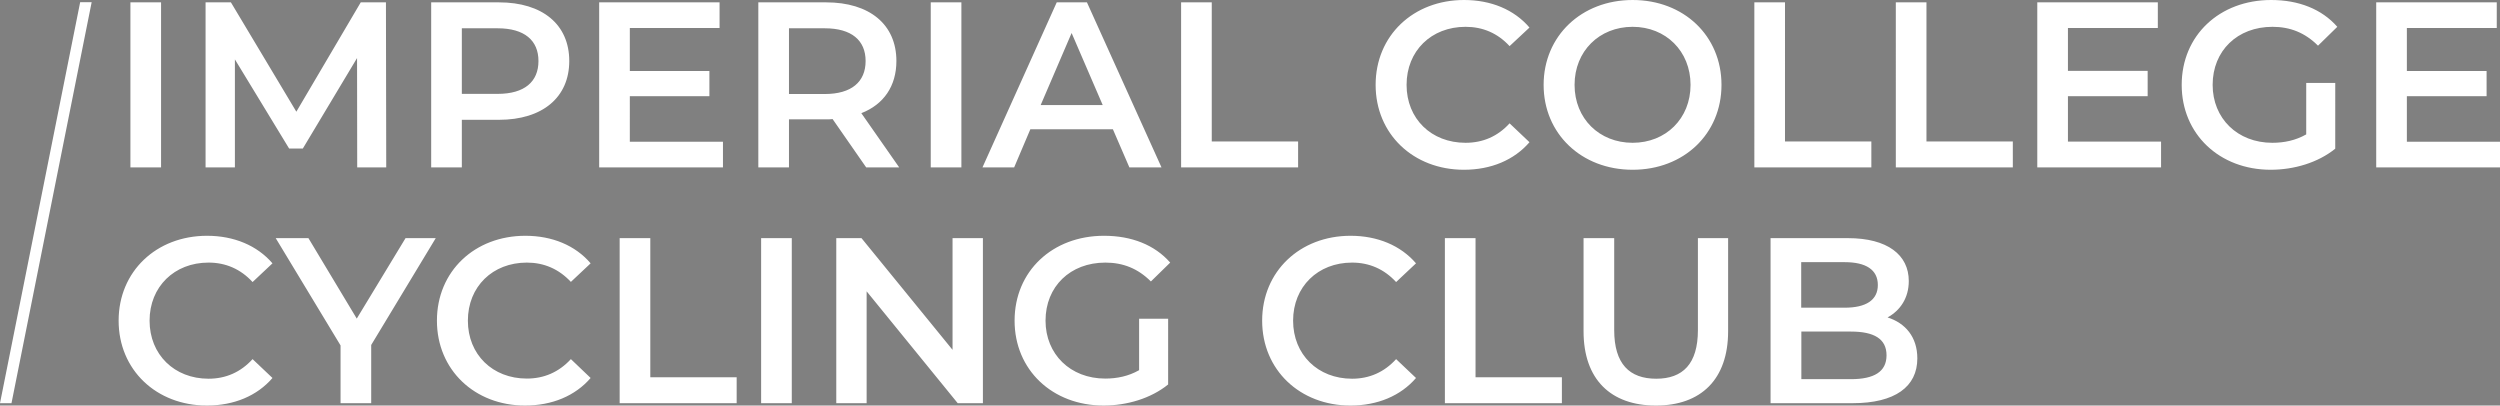 <?xml version="1.0" encoding="UTF-8" standalone="no"?>
<svg
   version="1.2"
   viewBox="0 0 1696.5 275.2"
   width="1696.5"
   height="275.2"
   id="svg1"
   sodipodi:docname="Full-Logo.svg"
   inkscape:version="1.3.1 (91b66b0783, 2023-11-16)"
   xmlns:inkscape="http://www.inkscape.org/namespaces/inkscape"
   xmlns:sodipodi="http://sodipodi.sourceforge.net/DTD/sodipodi-0.dtd"
   xmlns="http://www.w3.org/2000/svg"
   xmlns:svg="http://www.w3.org/2000/svg"
   xmlns:rdf="http://www.w3.org/1999/02/22-rdf-syntax-ns#"
   xmlns:cc="http://creativecommons.org/ns#"
   xmlns:dc="http://purl.org/dc/elements/1.1/">
  <rect x="0" y="0" width="1696.5" height="275.2" fill="#808080" stroke="none"/>
  <defs
     id="defs1" />
  <sodipodi:namedview
     id="namedview1"
     pagecolor="#ffffff"
     bordercolor="#000000"
     borderopacity="0.25"
     inkscape:showpageshadow="2"
     inkscape:pageopacity="0.0"
     inkscape:pagecheckerboard="0"
     inkscape:deskcolor="#d1d1d1"
     inkscape:zoom="0.22662486"
     inkscape:cx="666.29937"
     inkscape:cy="-214.01006"
     inkscape:window-width="1920"
     inkscape:window-height="991"
     inkscape:window-x="-9"
     inkscape:window-y="-9"
     inkscape:window-maximized="1"
     inkscape:current-layer="svg1" />
  <title
     id="title1">Neues Projekt2</title>
  <style
     id="style1">
		.s0 { fill: #000000 } 
	</style>
  <path
     id="ICCC"
     class="s0"
     aria-label="ICCC"
     d="m -377.1,-1051.4 h 97.8 l 84,-420 h -97.8 z m 448.4,7.2 c 73.2,0 133.8,-26.4 173.4,-75 l -62.4,-57.6 c -28.2,33 -63.6,49.8 -105.6,49.8 -78.6,0 -134.4,-55.2 -134.4,-134.4 0,-79.2 55.8,-134.4 134.4,-134.4 42,0 77.4,16.8 105.6,49.2 l 62.4,-57.6 c -39.6,-48 -100.2,-74.4 -172.8,-74.4 -130.8,0 -228,90.6 -228,217.2 0,126.6 97.2,217.2 227.4,217.2 z m 449,0 c 73.2,0 133.8,-26.4 173.4,-75 l -62.4,-57.6 c -28.2,33 -63.6,49.8 -105.6,49.8 -78.6,0 -134.4,-55.2 -134.4,-134.4 0,-79.2 55.8,-134.4 134.4,-134.4 42,0 77.4,16.8 105.6,49.2 l 62.4,-57.6 c -39.6,-48 -100.2,-74.4 -172.8,-74.4 -130.8,0 -228,90.6 -228,217.2 0,126.6 97.2,217.2 227.4,217.2 z m 448,0 c 73.2,0 133.8,-26.4 173.4,-75 l -62.4,-57.6 c -28.2,33 -63.6,49.8 -105.6,49.8 -78.6,0 -134.4,-55.2 -134.4,-134.4 0,-79.2 55.8,-134.4 134.4,-134.4 42,0 77.4,16.8 105.6,49.2 l 62.4,-57.6 c -39.6,-48 -100.2,-74.4 -172.8,-74.4 -130.8,0 -228,90.6 -228,217.2 0,126.6 97.2,217.2 227.4,217.2 z"
     style="fill:#ffffff;fill-opacity:1;stroke:none" />
  <path
     id="ICCCI   "
     class="s0"
     aria-label="ICCCI   "
     d="m -452.8,1172.6 h 48.9 l 42,-210 h -48.9 z m 223.7,3.6 c 36.6,0 66.9,-13.2 86.7,-37.5 l -31.2,-28.8 c -14.1,16.5 -31.8,24.9 -52.8,24.9 -39.3,0 -67.2,-27.6 -67.2,-67.2 0,-39.6 27.9,-67.2 67.2,-67.2 21,0 38.7,8.4 52.8,24.6 l 31.2,-28.8 c -19.8,-24 -50.1,-37.2 -86.4,-37.2 -65.4,0 -114,45.3 -114,108.6 0,63.3 48.6,108.6 113.7,108.6 z m 225,0 c 36.6,0 66.9,-13.2 86.7,-37.5 l -31.2,-28.8 c -14.1,16.5 -31.8,24.9 -52.8,24.9 -39.3,0 -67.2,-27.6 -67.2,-67.2 0,-39.6 27.9,-67.2 67.2,-67.2 21,0 38.7,8.4 52.8,24.6 L 82.6,996.2 C 62.8,972.2 32.5,959 -3.8,959 c -65.4,0 -114,45.3 -114,108.6 0,63.3 48.6,108.6 113.7,108.6 z m 224,0 c 36.6,0 66.9,-13.2 86.7,-37.5 l -31.2,-28.8 c -14.1,16.5 -31.8,24.9 -52.8,24.9 -39.3,0 -67.2,-27.6 -67.2,-67.2 0,-39.6 27.9,-67.2 67.2,-67.2 21,0 38.7,8.4 52.8,24.6 l 31.2,-28.8 c -19.8,-24 -50.1,-37.2 -86.4,-37.2 -65.4,0 -114,45.3 -114,108.6 0,63.3 48.6,108.6 113.7,108.6 z m 127.9,-3.6 h 6 l 42,-210 h -6 z"
     style="stroke:none" />
  <path
     id="IMPERIAL COLLEGE CYCLING CLUB"
     class="s0"
     aria-label="IMPERIAL COLLEGE CYCLING CLUB"
     d="m 417.7,1048.6 h 11.6 v -86.8 h -11.6 z m 125.5,0 -0.1,-86.8 h -9.5 l -33.5,61 -33.9,-61 h -9.5 v 86.8 h 11.1 v -62.9 l 29.4,52.4 h 5.4 l 29.3,-52.8 0.2,63.3 z m 60.1,-86.8 h -31.7 v 86.8 h 11.7 v -26.3 h 20 c 21.2,0 34,-11.4 34,-30.3 0,-18.8 -12.8,-30.2 -34,-30.2 z m -0.3,49.7 H 583.3 V 972.6 H 603 c 14.9,0 22.6,7 22.6,19.4 0,12.4 -7.7,19.5 -22.6,19.5 z m 66.3,26.3 v -28 H 710 V 999.2 H 669.3 V 972.6 H 715 v -10.8 h -57.4 v 86.8 h 59 v -10.8 z m 136.4,10.8 -19.3,-29.1 c 11.4,-4.4 17.9,-14.1 17.9,-27.5 0,-18.8 -12.7,-30.2 -33.9,-30.2 h -31.7 v 86.8 h 11.6 v -26.4 h 20.1 c 1.8,0 3.5,-0.1 5.1,-0.3 l 17.6,26.7 z m -35.7,-37 h -19.7 v -39 H 770 c 14.9,0 22.7,7 22.7,19.4 0,12.4 -7.8,19.6 -22.7,19.6 z m 56.7,37 h 11.6 v -86.8 h -11.6 z m 100.7,0 h 12.2 l -36.9,-86.8 h -11.5 l -36.8,86.8 h 11.9 l 9,-21.7 h 43.2 z m -48.1,-31.6 17.5,-42.6 17.5,42.6 z m 75.4,31.6 h 55.6 v -10.8 h -44 v -76 h -11.6 z m 143.3,1 c 12.7,0 23.6,-4.7 31,-13.7 l -7.5,-7.8 c -6.3,7.1 -13.9,10.4 -22.9,10.4 -18.3,0 -31.9,-14.1 -31.9,-33.3 0,-19.2 13.6,-33.4 31.9,-33.4 9,0 16.6,3.2 22.9,10.3 l 7.5,-7.8 c -7.4,-8.9 -18.3,-13.5 -30.8,-13.5 -24.8,0 -43.1,18.7 -43.1,44.4 0,25.6 18.3,44.4 42.9,44.4 z m 86.4,0 c 24.7,0 43.1,-18.9 43.1,-44.4 0,-25.6 -18.4,-44.4 -43.1,-44.4 -25,0 -43.3,18.9 -43.3,44.4 0,25.4 18.3,44.4 43.3,44.4 z m 0,-11.1 c -18.2,0 -31.7,-14.1 -31.7,-33.3 0,-19.2 13.5,-33.4 31.7,-33.4 18,0 31.5,14.2 31.5,33.4 0,19.2 -13.5,33.3 -31.5,33.3 z m 64.3,10.1 h 55.6 v -10.8 h -44 v -76 h -11.6 z m 73,0 h 55.6 v -10.8 h -44 v -76 h -11.6 z m 83.6,-10.8 v -28.1 h 40.8 v -10.5 h -40.8 v -26.7 h 45.8 v -10.7 h -57.4 v 86.8 h 59 v -10.8 z m 125.7,-4.9 c -5.8,4 -12.2,5.6 -19.1,5.6 -18.7,0 -32.2,-14.2 -32.2,-33.3 0,-19.4 13.5,-33.4 32.4,-33.4 9.1,0 16.8,3.1 23.5,10 l 7.2,-7.6 c -7.4,-8.9 -18.3,-13.4 -31.2,-13.4 -25.2,0 -43.6,18.7 -43.6,44.4 0,25.6 18.4,44.4 43.4,44.4 11.3,0 22.6,-3.8 30.7,-11.1 v -33.8 H 1531 Z m 48.3,4.8 v -28 h 40.7 v -10.6 h -40.7 v -26.6 h 45.7 v -10.8 h -57.3 v 86.8 h 59 v -10.8 z M 454,1172.5 c 12.6,0 23.6,-4.7 31,-13.7 l -7.6,-7.8 c -6.2,7.1 -13.9,10.4 -22.8,10.4 -18.4,0 -32,-14.1 -32,-33.3 0,-19.2 13.6,-33.4 32,-33.4 8.9,0 16.6,3.2 22.8,10.3 l 7.6,-7.8 c -7.4,-8.9 -18.4,-13.5 -30.9,-13.5 -24.7,0 -43.1,18.7 -43.1,44.4 0,25.7 18.4,44.4 43,44.4 z m 113,-87.8 h -11.5 l -26.1,45.7 -26,-45.7 H 491 l 32.3,56.5 v 30.3 h 11.5 v -30 z m 47.9,87.8 c 12.7,0 23.6,-4.7 31,-13.7 l -7.5,-7.8 c -6.3,7.1 -14,10.4 -22.9,10.4 -18.4,0 -31.9,-14.1 -31.9,-33.3 0,-19.2 13.5,-33.4 31.9,-33.4 8.9,0 16.6,3.2 22.9,10.3 l 7.5,-7.8 c -7.4,-8.9 -18.3,-13.5 -30.9,-13.5 -24.7,0 -43.1,18.7 -43.1,44.4 0,25.6 18.4,44.4 43,44.4 z m 51.7,-1 h 55.6 v -10.8 h -44 v -76 h -11.6 z m 72,0 h 11.6 v -86.8 h -11.6 z m 98.3,-86.8 v 64.7 l -48.8,-64.7 h -9.5 v 86.8 h 11.6 v -64.8 l 48.7,64.8 h 9.6 v -86.8 z m 95,71.1 c -5.8,4 -12.2,5.6 -19.1,5.6 -18.6,0 -32.2,-14.2 -32.2,-33.3 0,-19.4 13.6,-33.4 32.4,-33.4 9.1,0 16.8,3.1 23.5,10.1 l 7.2,-7.7 c -7.4,-8.8 -18.3,-13.4 -31.2,-13.4 -25.2,0 -43.5,18.7 -43.5,44.4 0,25.6 18.3,44.4 43.3,44.4 11.3,0 22.6,-3.8 30.7,-11.1 v -33.8 h -11.1 z m 108,16.6 c 12.7,0 23.6,-4.7 31,-13.7 l -7.5,-7.8 c -6.3,7.1 -14,10.4 -22.9,10.4 -18.3,0 -31.9,-14.1 -31.9,-33.3 0,-19.2 13.6,-33.4 31.9,-33.4 8.9,0 16.6,3.3 22.9,10.3 l 7.5,-7.8 c -7.4,-8.9 -18.3,-13.5 -30.9,-13.5 -24.7,0 -43,18.7 -43,44.4 0,25.7 18.3,44.4 42.9,44.4 z m 51.7,-1 h 55.6 v -10.8 h -44 v -76 h -11.6 z m 104.6,1 c 21.5,0 34.4,-13.3 34.4,-38.5 v -49.3 h -11.2 v 48.8 c 0,19.3 -8.4,27.9 -23,27.9 -14.7,0 -22.9,-8.6 -22.9,-27.9 v -48.8 h -11.6 v 49.3 c 0,25.2 13,38.5 34.3,38.5 z m 116.1,-46 c 6.4,-3.4 10.9,-10 10.9,-19.4 0,-14 -10.5,-22.4 -29.2,-22.4 h -36.4 v 86.8 h 38.8 c 20.5,0 31.1,-8.6 31.1,-23.5 0,-11.5 -6.1,-18.8 -15.2,-21.5 z m -19.3,-31.8 c 11.8,0 18.6,4.7 18.6,13.9 0,9.2 -6.8,13.9 -18.6,13.9 h -23.8 v -27.8 z m 2.9,66.7 h -26.7 v -28.9 h 26.7 c 12.9,0 19.8,4.5 19.8,14.6 0,10 -6.9,14.3 -19.8,14.3 z"
     style="stroke:none" />
  <path
     id="IMPERIAL COLLEGE CYCLING CLUB  "
     class="s0"
     aria-label="IMPERIAL COLLEGE CYCLING CLUB  "
     d="m 88.5,113.6 h 20.8 V 1.6 H 88.5 Z m 173.6,0 -0.2,-112 H 244.8 L 201.1,75.8 156.7,1.6 h -17.2 v 112 h 19.9 V 40.3 l 36.8,60.5 h 9.3 l 36.8,-61.4 0.1,74.2 z m 76.5,-112 h -46 v 112 h 20.8 V 81.3 h 25.2 c 29.5,0 47.7,-15.2 47.7,-39.9 0,-24.8 -18.2,-39.8 -47.7,-39.8 z m -0.9,62.1 H 313.4 V 19.2 h 24.3 c 18.2,0 27.7,8.2 27.7,22.2 0,14.1 -9.5,22.3 -27.7,22.3 z m 89.7,32.5 V 65.3 h 54 V 48.2 h -54 V 19 h 60.9 V 1.6 h -81.7 v 112 h 84 V 96.2 Z m 182.8,17.4 -25.7,-36.8 c 15.2,-5.9 23.8,-18.4 23.8,-35.4 0,-24.8 -18.2,-39.8 -47.7,-39.8 h -46 v 112 h 20.8 V 81 h 25.2 c 1.5,0 2.9,0 4.4,-0.2 l 22.8,32.8 z M 587.4,41.4 c 0,14.1 -9.5,22.4 -27.7,22.4 H 535.4 V 19.2 h 24.3 c 18.2,0 27.7,8.2 27.7,22.2 z m 44.2,72.2 h 20.8 V 1.6 h -20.8 z m 134.8,0 h 21.8 L 737.6,1.6 h -20.5 l -50.4,112 h 21.5 l 11,-25.9 h 56 z m -60.2,-42.3 21,-48.9 21.1,48.9 z m 95.3,42.3 h 79.4 V 96 H 822.3 V 1.6 h -20.8 z m 191.9,1.6 c 18.4,0 34.1,-6.6 44.5,-18.7 l -13.5,-12.8 c -8.1,8.9 -18.2,13.2 -29.9,13.2 -23.2,0 -40,-16.3 -40,-39.3 0,-23.1 16.8,-39.4 40,-39.4 11.7,0 21.8,4.3 29.9,13.1 l 13.5,-12.6 C 1027.5,6.5 1011.8,0 993.5,0 c -34.4,0 -60,24.1 -60,57.6 0,33.4 25.6,57.6 59.9,57.6 z m 114.5,0 c 34.7,0 60.3,-24.3 60.3,-57.6 0,-33.3 -25.6,-57.6 -60.3,-57.6 -34.8,0 -60.4,24.5 -60.4,57.6 0,33.1 25.6,57.6 60.4,57.6 z m 0,-18.3 c -22.6,0 -39.4,-16.4 -39.4,-39.3 0,-22.9 16.8,-39.4 39.4,-39.4 22.5,0 39.3,16.5 39.3,39.4 0,22.9 -16.8,39.3 -39.3,39.3 z m 82.6,16.7 h 79.4 V 96 h -58.6 V 1.6 h -20.8 z m 96,0 h 79.4 V 96 h -58.6 V 1.6 h -20.8 z M 1403.3,96.1 V 65.3 h 54.1 V 48.1 h -54.1 V 19 h 61 V 1.6 h -81.8 v 112 h 84 V 96.1 Z M 1565,91.2 c -7.2,4.1 -15,5.7 -23,5.7 -23.7,0 -40.5,-16.6 -40.5,-39.3 0,-23.2 16.8,-39.4 40.6,-39.4 12,0 22.1,4 30.9,12.8 l 13.1,-12.8 C 1575.6,6.2 1559.9,0 1541.2,0 c -35.1,0 -60.7,24.1 -60.7,57.6 0,33.4 25.6,57.6 60.4,57.6 15.8,0 32.1,-4.8 43.8,-14.3 V 56.3 H 1565 Z m 68.3,5 V 65.3 h 54.1 V 48.2 h -54.1 V 19 h 61 V 1.6 h -81.8 v 112 h 84 V 96.2 Z m -1492.9,179 c 18.4,0 34.1,-6.6 44.5,-18.7 l -13.5,-12.8 c -8.1,8.9 -18.2,13.3 -29.9,13.3 -23.2,0 -40,-16.4 -40,-39.4 0,-23 16.8,-39.4 40,-39.4 11.7,0 21.8,4.4 29.9,13.2 l 13.5,-12.7 C 174.5,166.6 158.8,160 140.5,160 c -34.4,0 -60,24.2 -60,57.6 0,33.4 25.6,57.6 59.9,57.6 z M 295.7,161.6 h -20.5 l -33.1,54.6 -32.8,-54.6 h -22.2 l 44,72.8 v 39.2 h 20.8 v -39.5 z m 60.6,113.6 c 18.4,0 34.1,-6.6 44.5,-18.7 l -13.4,-12.8 c -8.2,8.9 -18.3,13.2 -29.9,13.2 -23.2,0 -40,-16.3 -40,-39.3 0,-23.1 16.8,-39.4 40,-39.4 11.6,0 21.7,4.3 29.9,13.1 l 13.4,-12.6 C 390.4,166.5 374.7,160 356.5,160 c -34.4,0 -60,24.1 -60,57.6 0,33.4 25.6,57.6 59.8,57.6 z m 64.2,-1.6 h 79.4 V 256 h -58.6 v -94.4 h -20.8 z m 96,0 h 20.8 v -112 h -20.8 z m 129.9,-112 v 75.8 l -61.8,-75.8 h -17.1 v 112 h 20.6 v -75.9 l 61.8,75.9 H 667 v -112 z M 773,251.2 c -7.2,4.1 -15,5.7 -23,5.7 -23.7,0 -40.5,-16.6 -40.5,-39.3 0,-23.2 16.8,-39.4 40.6,-39.4 12,0 22.1,4 30.9,12.8 l 13.1,-12.8 c -10.5,-12 -26.2,-18.2 -44.9,-18.2 -35.1,0 -60.7,24.1 -60.7,57.6 0,33.4 25.6,57.6 60.4,57.6 15.8,0 32.1,-4.8 43.8,-14.3 V 216.3 H 773 Z m 143.4,24 c 18.4,0 34.1,-6.6 44.5,-18.7 l -13.5,-12.8 c -8.1,8.9 -18.2,13.3 -29.9,13.3 -23.2,0 -40,-16.4 -40,-39.4 0,-23 16.8,-39.4 40,-39.4 11.7,0 21.8,4.4 29.9,13.2 l 13.5,-12.7 C 950.5,166.6 934.8,160 916.5,160 c -34.4,0 -60,24.2 -60,57.6 0,33.4 25.6,57.6 59.9,57.6 z m 64.1,-1.6 h 79.4 V 256 h -58.6 v -94.4 h -20.8 z m 143.2,1.6 c 30.6,0 49,-17.8 49,-50.4 v -63.2 h -20.5 V 224 c 0,23 -10.3,33 -28.3,33 -18.1,0 -28.5,-10 -28.5,-33 v -62.4 h -20.8 v 63.2 c 0,32.6 18.4,50.4 49.1,50.4 z m 157.2,-59.8 c 8.6,-4.7 14.4,-13.2 14.4,-24.7 0,-17.7 -14.4,-29.1 -41.3,-29.1 h -52.5 v 112 h 55.7 c 28.8,0 43.9,-11.2 43.9,-30.4 0,-14.6 -8.2,-24 -20.2,-27.8 z m -29.1,-37.5 c 14.4,0 22.5,5.1 22.5,15.5 0,10.3 -8.1,15.4 -22.5,15.4 h -29.5 v -30.9 z m 4.2,79.4 h -33.6 V 225 h 33.6 c 15.7,0 24.2,4.9 24.2,16.1 0,11.2 -8.5,16.2 -24.2,16.2 z"
     style="stroke:none;fill:#ffffff;fill-opacity:1" />
  <path
     id="I"
     class="s0"
     aria-label="I"
     d="M 0,273.6 H 7.8 L 62.2,1.5 h -7.8 z"
     style="stroke:none;fill:#ffffff;fill-opacity:1" />
</svg>
